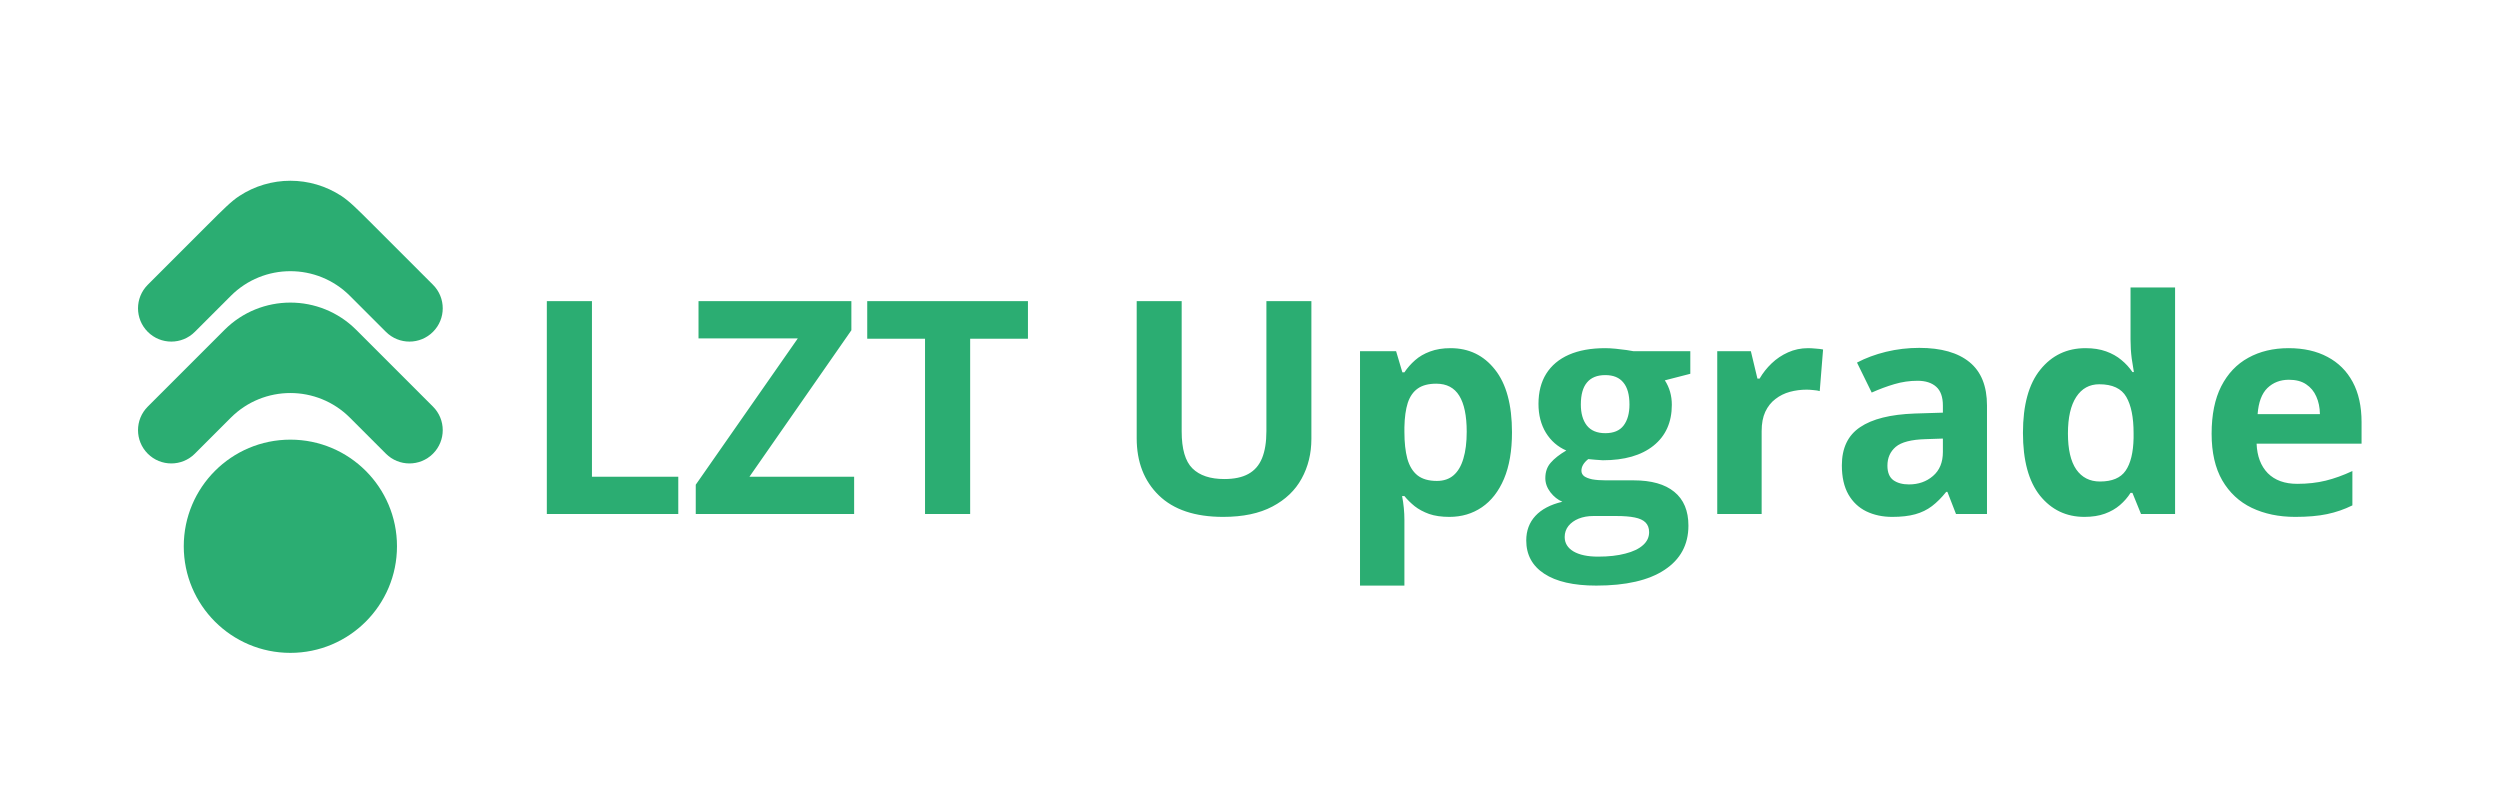 <svg width="805" height="256" viewBox="0 0 805 256" fill="none" xmlns="http://www.w3.org/2000/svg">
<path d="M47.579 91.696L66.75 72.525L66.75 72.525C71.896 67.379 74.469 64.806 77.049 63.114C87.038 56.564 99.962 56.564 109.951 63.114C112.531 64.806 115.104 67.379 120.25 72.525L120.25 72.525L139.421 91.696C143.607 95.882 143.607 102.668 139.421 106.854C135.235 111.04 128.448 111.04 124.262 106.854L112.671 95.263C102.083 84.675 84.917 84.675 74.329 95.263L62.737 106.854C58.552 111.04 51.765 111.04 47.579 106.854C43.393 102.668 43.393 95.882 47.579 91.696Z" fill="#2BAD72"/>
<path d="M47.579 130.929L72.287 106.222C84.002 94.506 102.997 94.506 114.713 106.222L139.421 130.929C143.607 135.115 143.607 141.902 139.421 146.088C135.235 150.273 128.448 150.273 124.262 146.088L112.671 134.496C102.083 123.908 84.917 123.908 74.329 134.496L62.737 146.088C58.552 150.273 51.765 150.273 47.579 146.088C43.393 141.902 43.393 135.115 47.579 130.929Z" fill="#2BAD72"/>
<path d="M59.171 175.896C59.171 194.855 74.54 210.225 93.5 210.225C112.459 210.225 127.829 194.855 127.829 175.896C127.829 156.936 112.459 141.567 93.5 141.567C74.54 141.567 59.171 156.936 59.171 175.896Z" fill="#2BAD72"/>
<path d="M176.078 165.5V96.969H190.609V153.5H218.406V165.5H176.078ZM275.031 165.5H224.031V156.078L256.891 108.969H224.922V96.969H274.141V106.344L241.328 153.5H275.031V165.5ZM312.391 165.5H297.859V109.062H279.25V96.969H331V109.062H312.391V165.5ZM422.266 96.969V141.312C422.266 146.031 421.219 150.297 419.125 154.109C417.062 157.891 413.922 160.891 409.703 163.109C405.516 165.328 400.234 166.438 393.859 166.438C384.797 166.438 377.891 164.125 373.141 159.5C368.391 154.875 366.016 148.75 366.016 141.125V96.969H380.5V138.922C380.5 144.578 381.656 148.547 383.969 150.828C386.281 153.109 389.703 154.25 394.234 154.25C397.422 154.25 400 153.703 401.969 152.609C403.969 151.516 405.438 149.828 406.375 147.547C407.312 145.266 407.781 142.359 407.781 138.828V96.969H422.266ZM467.078 112.109C472.984 112.109 477.75 114.406 481.375 119C485.031 123.594 486.859 130.328 486.859 139.203C486.859 145.141 486 150.141 484.281 154.203C482.562 158.234 480.188 161.281 477.156 163.344C474.125 165.406 470.641 166.438 466.703 166.438C464.172 166.438 462 166.125 460.188 165.5C458.375 164.844 456.828 164.016 455.547 163.016C454.266 161.984 453.156 160.891 452.219 159.734H451.469C451.719 160.984 451.906 162.266 452.031 163.578C452.156 164.891 452.219 166.172 452.219 167.422V188.562H437.922V113.094H449.547L451.562 119.891H452.219C453.156 118.484 454.297 117.188 455.641 116C456.984 114.812 458.594 113.875 460.469 113.188C462.375 112.469 464.578 112.109 467.078 112.109ZM462.484 123.547C459.984 123.547 458 124.062 456.531 125.094C455.062 126.125 453.984 127.672 453.297 129.734C452.641 131.797 452.281 134.406 452.219 137.562V139.109C452.219 142.484 452.531 145.344 453.156 147.688C453.812 150.031 454.891 151.812 456.391 153.031C457.922 154.25 460.016 154.859 462.672 154.859C464.859 154.859 466.656 154.25 468.062 153.031C469.469 151.812 470.516 150.031 471.203 147.688C471.922 145.312 472.281 142.422 472.281 139.016C472.281 133.891 471.484 130.031 469.891 127.438C468.297 124.844 465.828 123.547 462.484 123.547ZM514 188.562C506.688 188.562 501.094 187.281 497.219 184.719C493.375 182.188 491.453 178.625 491.453 174.031C491.453 170.875 492.438 168.234 494.406 166.109C496.375 163.984 499.266 162.469 503.078 161.562C501.609 160.938 500.328 159.922 499.234 158.516C498.141 157.078 497.594 155.562 497.594 153.969C497.594 151.969 498.172 150.312 499.328 149C500.484 147.656 502.156 146.344 504.344 145.062C501.594 143.875 499.406 141.969 497.781 139.344C496.188 136.719 495.391 133.625 495.391 130.062C495.391 126.25 496.219 123.016 497.875 120.359C499.562 117.672 502 115.625 505.188 114.219C508.406 112.812 512.312 112.109 516.906 112.109C517.875 112.109 519 112.172 520.281 112.297C521.562 112.422 522.734 112.562 523.797 112.719C524.891 112.875 525.625 113 526 113.094H544.281V120.359L536.078 122.469C536.828 123.625 537.391 124.859 537.766 126.172C538.141 127.484 538.328 128.875 538.328 130.344C538.328 135.969 536.359 140.359 532.422 143.516C528.516 146.641 523.078 148.203 516.109 148.203C514.453 148.109 512.891 147.984 511.422 147.828C510.703 148.391 510.156 148.984 509.781 149.609C509.406 150.234 509.219 150.891 509.219 151.578C509.219 152.266 509.5 152.844 510.062 153.312C510.656 153.75 511.531 154.094 512.688 154.344C513.875 154.562 515.344 154.672 517.094 154.672H526C531.75 154.672 536.125 155.906 539.125 158.375C542.156 160.844 543.672 164.469 543.672 169.25C543.672 175.375 541.109 180.125 535.984 183.5C530.891 186.875 523.562 188.562 514 188.562ZM514.609 179.234C518.016 179.234 520.938 178.906 523.375 178.25C525.844 177.625 527.734 176.719 529.047 175.531C530.359 174.375 531.016 172.984 531.016 171.359C531.016 170.047 530.625 169 529.844 168.219C529.094 167.469 527.938 166.938 526.375 166.625C524.844 166.312 522.875 166.156 520.469 166.156H513.062C511.312 166.156 509.734 166.438 508.328 167C506.953 167.562 505.859 168.344 505.047 169.344C504.234 170.375 503.828 171.562 503.828 172.906C503.828 174.875 504.766 176.422 506.641 177.547C508.547 178.672 511.203 179.234 514.609 179.234ZM516.906 139.484C519.594 139.484 521.562 138.656 522.812 137C524.062 135.344 524.688 133.094 524.688 130.25C524.688 127.094 524.031 124.734 522.719 123.172C521.438 121.578 519.5 120.781 516.906 120.781C514.281 120.781 512.312 121.578 511 123.172C509.688 124.734 509.031 127.094 509.031 130.25C509.031 133.094 509.672 135.344 510.953 137C512.266 138.656 514.25 139.484 516.906 139.484ZM582.203 112.109C582.922 112.109 583.75 112.156 584.688 112.25C585.656 112.312 586.438 112.406 587.031 112.531L585.953 125.938C585.484 125.781 584.812 125.672 583.938 125.609C583.094 125.516 582.359 125.469 581.734 125.469C579.891 125.469 578.094 125.703 576.344 126.172C574.625 126.641 573.078 127.406 571.703 128.469C570.328 129.5 569.234 130.875 568.422 132.594C567.641 134.281 567.25 136.359 567.25 138.828V165.5H552.953V113.094H563.781L565.891 121.906H566.594C567.625 120.125 568.906 118.5 570.438 117.031C572 115.531 573.766 114.344 575.734 113.469C577.734 112.562 579.891 112.109 582.203 112.109ZM618.016 112.016C625.047 112.016 630.438 113.547 634.188 116.609C637.938 119.672 639.812 124.328 639.812 130.578V165.5H629.828L627.062 158.375H626.688C625.188 160.25 623.656 161.781 622.094 162.969C620.531 164.156 618.734 165.031 616.703 165.594C614.672 166.156 612.203 166.438 609.297 166.438C606.203 166.438 603.422 165.844 600.953 164.656C598.516 163.469 596.594 161.656 595.188 159.219C593.781 156.75 593.078 153.625 593.078 149.844C593.078 144.281 595.031 140.188 598.938 137.562C602.844 134.906 608.703 133.438 616.516 133.156L625.609 132.875V130.578C625.609 127.828 624.891 125.812 623.453 124.531C622.016 123.25 620.016 122.609 617.453 122.609C614.922 122.609 612.438 122.969 610 123.688C607.562 124.406 605.125 125.312 602.688 126.406L597.953 116.75C600.734 115.281 603.844 114.125 607.281 113.281C610.75 112.438 614.328 112.016 618.016 112.016ZM625.609 141.219L620.078 141.406C615.453 141.531 612.234 142.359 610.422 143.891C608.641 145.422 607.75 147.438 607.75 149.938C607.75 152.125 608.391 153.688 609.672 154.625C610.953 155.531 612.625 155.984 614.688 155.984C617.75 155.984 620.328 155.078 622.422 153.266C624.547 151.453 625.609 148.875 625.609 145.531V141.219ZM671.172 166.438C665.328 166.438 660.562 164.156 656.875 159.594C653.219 155 651.391 148.266 651.391 139.391C651.391 130.422 653.25 123.641 656.969 119.047C660.688 114.422 665.547 112.109 671.547 112.109C674.047 112.109 676.25 112.453 678.156 113.141C680.062 113.828 681.703 114.75 683.078 115.906C684.484 117.062 685.672 118.359 686.641 119.797H687.109C686.922 118.797 686.688 117.328 686.406 115.391C686.156 113.422 686.031 111.406 686.031 109.344V92.562H700.375V165.5H689.406L686.641 158.703H686.031C685.125 160.141 683.984 161.453 682.609 162.641C681.266 163.797 679.656 164.719 677.781 165.406C675.906 166.094 673.703 166.438 671.172 166.438ZM676.188 155.047C680.094 155.047 682.844 153.891 684.438 151.578C686.062 149.234 686.922 145.719 687.016 141.031V139.484C687.016 134.391 686.234 130.5 684.672 127.812C683.109 125.094 680.203 123.734 675.953 123.734C672.797 123.734 670.328 125.094 668.547 127.812C666.766 130.531 665.875 134.453 665.875 139.578C665.875 144.703 666.766 148.562 668.547 151.156C670.359 153.75 672.906 155.047 676.188 155.047ZM736.938 112.109C741.781 112.109 745.953 113.047 749.453 114.922C752.953 116.766 755.656 119.453 757.562 122.984C759.469 126.516 760.422 130.828 760.422 135.922V142.859H726.625C726.781 146.891 727.984 150.062 730.234 152.375C732.516 154.656 735.672 155.797 739.703 155.797C743.047 155.797 746.109 155.453 748.891 154.766C751.672 154.078 754.531 153.047 757.469 151.672V162.734C754.875 164.016 752.156 164.953 749.312 165.547C746.5 166.141 743.078 166.438 739.047 166.438C733.797 166.438 729.141 165.469 725.078 163.531C721.047 161.594 717.875 158.641 715.562 154.672C713.281 150.703 712.141 145.703 712.141 139.672C712.141 133.547 713.172 128.453 715.234 124.391C717.328 120.297 720.234 117.234 723.953 115.203C727.672 113.141 732 112.109 736.938 112.109ZM737.031 122.281C734.25 122.281 731.938 123.172 730.094 124.953C728.281 126.734 727.234 129.531 726.953 133.344H747.016C746.984 131.219 746.594 129.328 745.844 127.672C745.125 126.016 744.031 124.703 742.562 123.734C741.125 122.766 739.281 122.281 737.031 122.281Z" fill="#2BAD72"/>
</svg>
